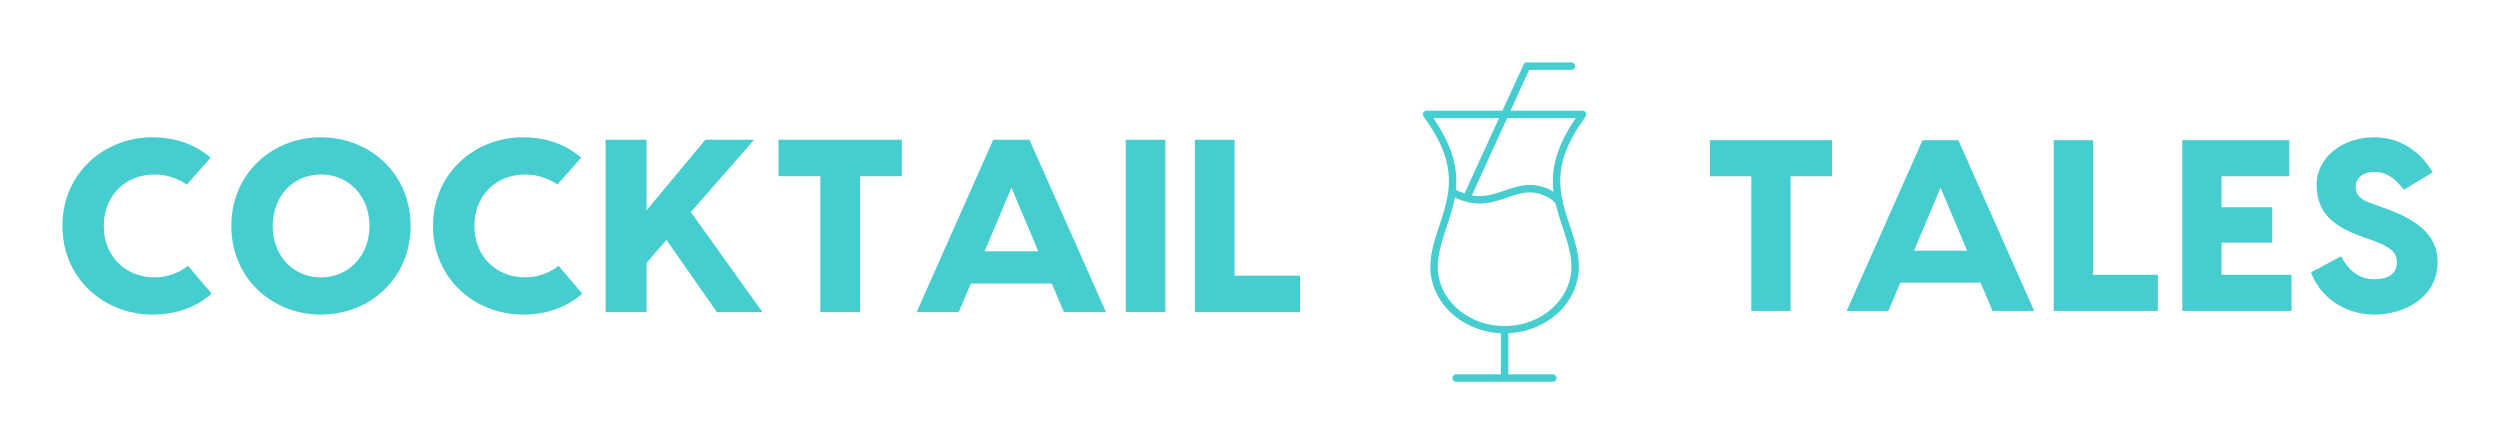 
        <svg xmlns="http://www.w3.org/2000/svg" xmlns:xlink="http://www.w3.org/1999/xlink" version="1.1" width="3157.631" 
        height="560.769" viewBox="0 0 3157.631 560.769">
			
			<g transform="scale(7.882) translate(10, 10)">
				<defs id="SvgjsDefs1476"></defs><g id="SvgjsG1477" featureKey="nameLeftFeature-0" transform="matrix(1.973,0,0,1.973,-1.776,0.554)" fill="#46cdcf"><path d="M13.02 18.5 c-1.26 1.12 -2.9 1.7 -4.8 1.7 c-3.96 0 -7.32 -2.94 -7.32 -7.2 s3.36 -7.2 7.32 -7.2 c1.88 0 3.5 0.6 4.72 1.66 l-1.94 2.18 c-0.7 -0.48 -1.64 -0.82 -2.58 -0.82 c-2.46 0 -4.16 1.76 -4.16 4.18 s1.7 4.18 4.16 4.18 c0.98 0 1.98 -0.38 2.68 -0.94 z M21.9 5.8 c3.96 0 7.28 2.94 7.28 7.2 s-3.32 7.2 -7.28 7.2 s-7.28 -2.94 -7.28 -7.2 s3.32 -7.2 7.28 -7.2 z M21.9 17.18 c2.26 0 3.94 -1.76 3.94 -4.18 s-1.68 -4.18 -3.94 -4.18 s-3.92 1.76 -3.92 4.18 s1.66 4.18 3.92 4.18 z M43.12 18.5 c-1.26 1.12 -2.9 1.7 -4.8 1.7 c-3.96 0 -7.32 -2.94 -7.32 -7.2 s3.36 -7.2 7.32 -7.2 c1.88 0 3.5 0.6 4.72 1.66 l-1.94 2.18 c-0.7 -0.48 -1.64 -0.82 -2.58 -0.82 c-2.46 0 -4.16 1.76 -4.16 4.18 s1.7 4.18 4.16 4.18 c0.98 0 1.98 -0.38 2.68 -0.94 z M54.06 20 l-4.1 -5.86 l-1.62 1.86 l0 4 l-3.32 0 l0 -14 l3.32 0 l0 5.74 l4.78 -5.74 l3.96 0 l-5.14 5.88 l5.82 8.12 l-3.7 0 z M69.08 6 l0 2.96 l-3.4 0 l0 11.04 l-3.22 0 l0 -11.04 l-3.4 0 l0 -2.96 l10.02 0 z M82.24 20 l-0.98 -2.32 l-6.58 0 l-0.98 2.32 l-3.42 0 l6.22 -14 l2.94 0 l6.22 14 l-3.42 0 z M75.8 15.06 l4.36 0 l-2.18 -5.16 z M90.48 6 l0 14 l-3.22 0 l0 -14 l3.22 0 z M96.1 17.04 l5.32 0 l0 2.96 l-8.54 0 l0 -14 l3.22 0 l0 11.04 z"></path></g><g id="SvgjsG1478" featureKey="inlineSymbolFeature-0" transform="matrix(0.595,0,0,0.595,201.353,-4.163)" fill="#46cdcf"><path xmlns="http://www.w3.org/2000/svg" style="font-size:medium;font-style:normal;font-variant:normal;font-weight:normal;font-stretch:normal;text-indent:0;text-align:start;text-decoration:none;line-height:normal;letter-spacing:normal;word-spacing:normal;text-transform:none;direction:ltr;block-progression:tb;writing-mode:lr-tb;text-anchor:start;baseline-shift:baseline;opacity:1;color:;fill:#46cdcf;fill-opacity:1;stroke:none;stroke-width:2;marker:none;visibility:visible;display:inline;overflow:visible;enable-background:accumulate;font-family:Sans;-inkscape-font-specification:Sans" d="M 55.812 7 A 1 1 0 0 0 55.094 7.594 L 49.438 20 L 29 20 A 1 1 0 0 0 28.906 20 A 1 1 0 0 0 28.188 21.594 C 33.457 28.871 35 33.994 35 39 C 35 42.964 33.81 46.776 32.562 50.562 C 31.315 54.349 30 58.106 30 62 C 30 71.786 38.646 79.464 49 79.938 L 49 91 L 37 91 A 1 1 0 0 0 36.906 91 A 1.001 1.001 0 1 0 37 93 L 63 93 A 1 1 0 1 0 63 91 L 51 91 L 51 79.938 C 61.354 79.464 70 71.786 70 62 C 70 58.106 68.685 54.349 67.438 50.562 C 66.19 46.776 65 42.964 65 39 C 65 33.994 66.543 28.871 71.812 21.594 A 1 1 0 0 0 71 20 L 51.594 20 L 56.625 9 L 68 9 A 1 1 0 1 0 68 7 L 56 7 A 1 1 0 0 0 55.906 7 A 1 1 0 0 0 55.812 7 z M 30.844 22 L 48.5 22 L 39.219 42.281 C 38.449 42.023 37.662 41.706 36.875 41.312 C 36.951 40.553 37 39.781 37 39 C 37 33.98 35.363 28.684 30.844 22 z M 50.688 22 L 69.156 22 C 64.637 28.684 63 33.98 63 39 C 63 39.973 63.072 40.934 63.188 41.875 C 61.199 40.571 58.786 40 57 40 C 54.345 40 52.058 40.812 49.844 41.562 C 47.63 42.313 45.484 43.009 43 43 C 42.428 42.998 41.814 42.926 41.188 42.812 L 50.688 22 z M 57 42 C 58.852 42 62.287 43.078 63.75 45.031 C 64.241 47.158 64.908 49.201 65.562 51.188 C 66.815 54.986 68 58.561 68 62 C 68 70.881 59.824 78 50 78 C 40.176 78 32 70.881 32 62 C 32 58.561 33.185 54.986 34.438 51.188 C 35.261 48.69 36.109 46.1 36.594 43.375 C 38.758 44.377 40.957 44.993 43 45 C 45.862 45.01 48.275 44.223 50.5 43.469 C 52.725 42.715 54.755 42 57 42 z "></path></g><g id="SvgjsG1479" featureKey="nameRightFeature-0" transform="matrix(1.954,0,0,1.954,250.71,0.743)" fill="#46cdcf"><path d="M16.82 6 l0 2.96 l-3.4 0 l0 11.04 l-3.22 0 l0 -11.04 l-3.4 0 l0 -2.96 l10.02 0 z M29.98 20 l-0.98 -2.32 l-6.58 0 l-0.98 2.32 l-3.42 0 l6.22 -14 l2.94 0 l6.22 14 l-3.42 0 z M23.54 15.06 l4.36 0 l-2.18 -5.16 z M38.22 17.04 l5.32 0 l0 2.96 l-8.54 0 l0 -14 l3.22 0 l0 11.04 z M48.76 17.04 l5.74 0 l0 2.96 l-6.14 0 l-2.82 0 l0 -14 l3.22 0 l5.56 0 l0 2.96 l-5.56 0 l0 2.54 l4.16 0 l0 2.9 l-4.16 0 l0 2.64 z M61.26 5.76 c2.52 0 4.06 1.56 4.82 2.88 l-2.36 1.42 c-0.78 -1 -1.46 -1.46 -2.46 -1.46 c-0.86 0 -1.5 0.5 -1.5 1.2 c0 0.72 0.4 1.08 1.4 1.42 l0.94 0.34 c3.26 1.14 4.38 2.58 4.38 4.44 c0 2.92 -2.76 4.3 -5.16 4.3 c-2.56 0 -4.52 -1.52 -5.22 -3.46 l2.46 -1.32 c0.5 0.9 1.24 1.88 2.76 1.88 c1.04 0 1.82 -0.42 1.82 -1.36 c0 -0.86 -0.48 -1.26 -1.98 -1.82 l-0.8 -0.28 c-2.06 -0.74 -3.8 -1.72 -3.8 -4.28 c0 -2.28 2.16 -3.9 4.7 -3.9 z"></path></g>
			</g>
		</svg>
	